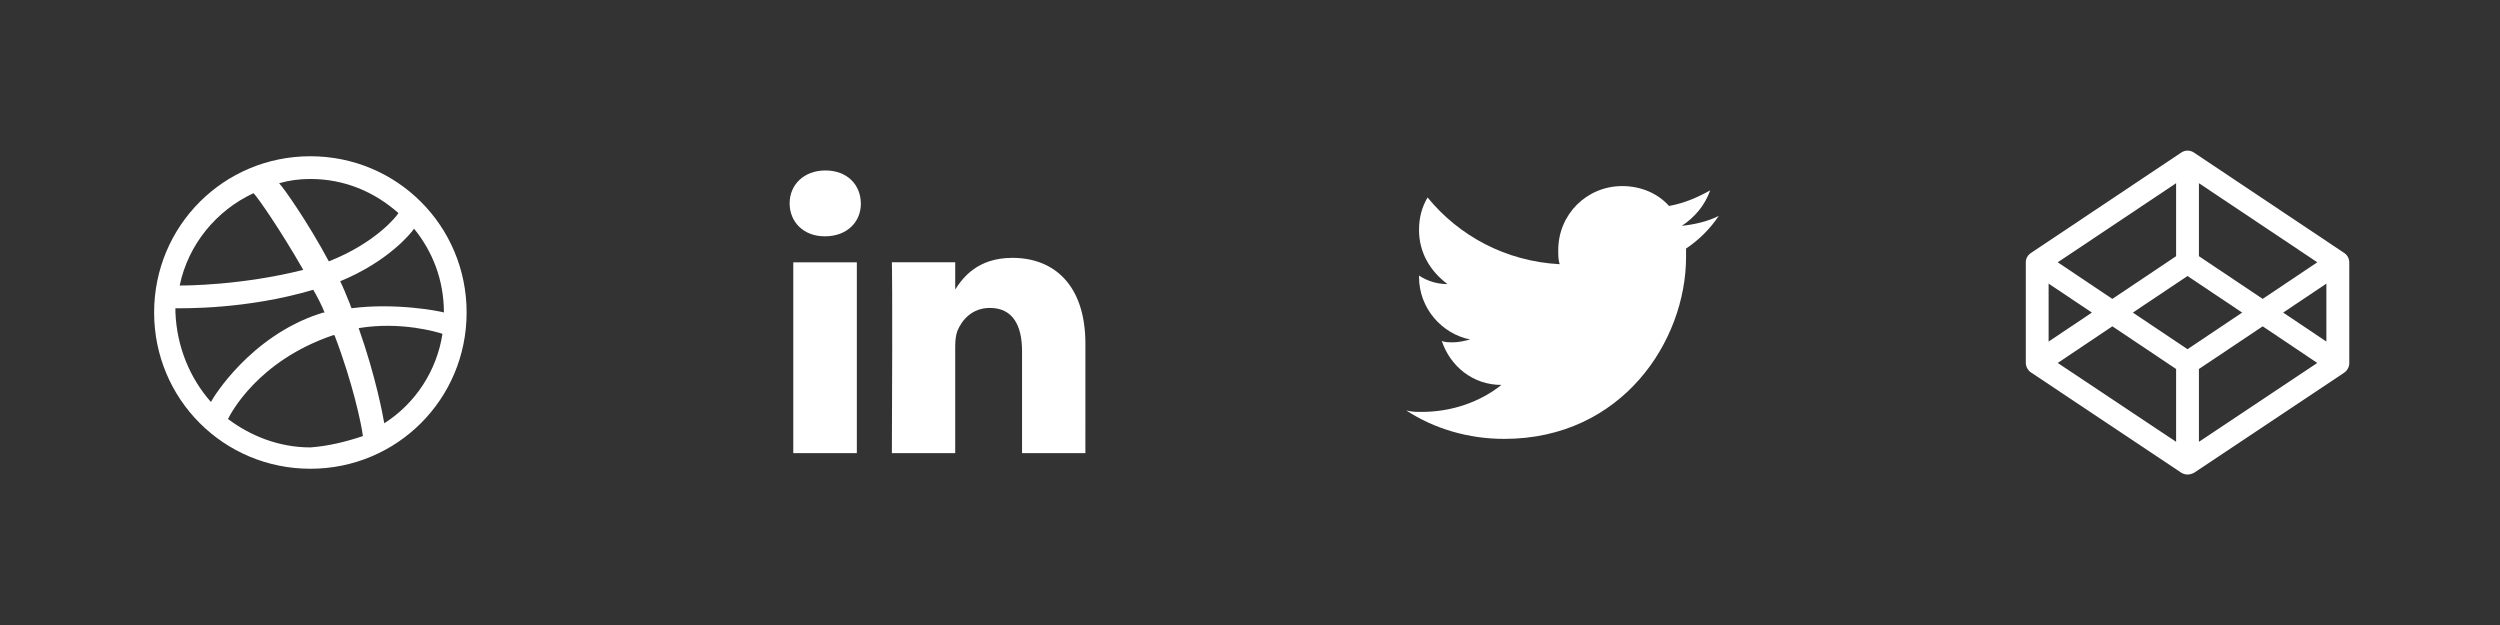 <?xml version="1.0" encoding="utf-8"?>
<!-- Generator: Adobe Illustrator 16.0.4, SVG Export Plug-In . SVG Version: 6.00 Build 0)  -->
<!DOCTYPE svg PUBLIC "-//W3C//DTD SVG 1.1//EN" "http://www.w3.org/Graphics/SVG/1.1/DTD/svg11.dtd">
<svg version="1.1" id="Layer_1" xmlns="http://www.w3.org/2000/svg" xmlns:xlink="http://www.w3.org/1999/xlink" x="0px" y="0px"
	 width="176px" height="44px" viewBox="0 0 176 44" enable-background="new 0 0 176 44" xml:space="preserve">
<rect x="0" y="0" width="176" height="44" fill="#333333" stroke="none"/>
<g>
	<path fill="#FFFFFF" d="M154,33.406c-0.168,0-0.324-0.056-0.453-0.137l-10.566-7.049c-0.101-0.063-0.183-0.151-0.244-0.254l0,0
		c-0.061-0.093-0.099-0.205-0.113-0.317l0,0v-0.006l0,0V25.64c0,0,0,0-0.004,0v-0.011l0,0c0-0.005,0-0.02,0-0.023l0,0
		c0,0,0,0,0-0.006c0,0,0,0-0.003,0v-0.005l0,0v-0.009l0,0v-0.005l0,0v-0.006l0,0c0-0.009,0-0.009,0-0.009l0,0
		c0-0.006,0-0.006,0-0.006s0,0,0-0.005l0,0v-0.004v-7.086c0-0.005,0-0.005,0-0.008v-0.002v-0.003c0-0.004,0-0.004,0-0.004
		c0-0.003,0-0.003,0-0.003c0-0.002,0-0.002,0-0.002c0-0.005,0-0.005,0-0.005c0-0.003,0-0.003,0-0.003c0-0.002,0-0.002,0-0.002
		c0-0.003,0-0.003,0-0.007c0,0,0,0,0-0.003c0,0,0,0,0-0.002c0,0,0,0,0-0.005c-0.002,0.005,0.007,0.005,0.003-0.005c0,0,0,0,0-0.002
		c0,0,0-0.008,0-0.02l0,0v-0.002c0-0.005,0-0.005,0-0.005V18.38c0-0.002,0.004-0.002,0.004-0.002v-0.003c0-0.004,0-0.004,0-0.004
		c0-0.003,0-0.003,0-0.003c0-0.002,0-0.002,0-0.002c0-0.005,0-0.005,0-0.008l0,0c0,0,0-0.002,0-0.005h0.003
		c0-0.017,0.003-0.031,0.005-0.048l0,0c0-0.003,0-0.003,0.005-0.005l0,0c0-0.005,0-0.005,0-0.007l0,0
		c0.002-0.02,0.009-0.034,0.013-0.054l0,0c0.003-0.002,0.003-0.002,0.003-0.005l0,0c0-0.002,0-0.002,0-0.007l0,0
		c0.006-0.012,0.009-0.024,0.014-0.039l0,0v-0.005c0.005,0,0.005-0.002,0.005-0.002v-0.002c-0.005,0,0.006-0.005,0.004-0.008
		c0,0,0,0,0-0.002c0,0,0,0,0.002-0.002l0,0c0-0.005,0-0.005,0-0.007h0.004c0-0.002,0-0.002,0-0.007l0,0
		c0.003-0.002,0.003-0.002,0.003-0.002c0-0.002,0-0.002,0-0.002c0.003-0.002,0.003-0.002,0.003-0.007c0,0,0-0.002,0.002-0.002
		c0,0,0,0,0-0.002v-0.005c0.004,0,0.004,0,0.004-0.002c0,0,0,0,0-0.002c0.003,0,0.006,0.01,0.003-0.007l0,0
		c0.003-0.003,0.003-0.003,0.003-0.005l0,0c0.005-0.005,0.005-0.005,0.005-0.007l0,0c0.002,0,0.002-0.002,0.002-0.002
		c0-0.002,0-0.002,0-0.002l0.004-0.005c0-0.003,0-0.003,0-0.003c0.006-0.009,0.012-0.019,0.016-0.026l0,0
		c0.002-0.005,0.002-0.005,0.002-0.008l0,0c0.004,0,0.004-0.002,0.004-0.007c0,0,0,0,0.002,0c0,0,0-0.002,0.005-0.002
		c0,0,0,0,0-0.002c0,0,0-0.002,0.002-0.002l0,0c0.01-0.017,0.02-0.032,0.028-0.044v-0.005c0.004,0,0.004-0.003,0.004-0.003l0,0
		c0.003-0.002,0.003-0.002,0.006-0.007l0,0c0-0.002,0.003-0.002,0.003-0.005l0,0c0.006-0.007,0.008-0.012,0.017-0.019
		c0,0-0.004,0,0.007-0.005l0,0c0-0.005,0.002-0.005,0.002-0.007l0,0c0.003,0,0.003-0.003,0.003-0.003s0.004,0,0.004-0.002
		c0,0,0,0,0.002-0.005l0,0c0-0.003,0.004-0.003,0.004-0.003v-0.002c0.002,0,0.002,0,0.002-0.005h0.005c0-0.002,0-0.002,0-0.002
		c0.002,0,0.002-0.003,0.002-0.003h0.004c0.04-0.046,0.09-0.088,0.144-0.125l0,0l10.582-7.069c0.27-0.182,0.621-0.182,0.89,0
		l10.581,7.069c0.002,0.002-0.005,0.002,0.005,0.002l0,0c0.002,0.003,0.002,0.003,0.008,0.003l0,0
		c0.188,0.131,0.31,0.334,0.337,0.562l0,0c0,0.002,0,0.005,0,0.005l0,0c0,0.004,0,0.007,0,0.007l0,0
		c0.005,0.01,0.005,0.022,0.005,0.032l0,0c0,0.002,0,0.002,0,0.002c0,0.002,0.002,0.002,0.002,0.002c0,0.003,0,0.003,0,0.003
		c0,0.005,0,0.005,0,0.005c0,0.002,0,0.002,0,0.002c0,0.003,0,0.003,0,0.003c0,0.004,0,0.004,0,0.007c0,0,0,0,0,0.002
		c0,0,0,0,0,0.003c0,0,0,0,0,0.005c0,0,0,0,0,0.002c0,0,0,0,0,0.003c0,0,0,0,0,0.004v0.003v0.002c0,0.003,0,0.003,0,0.008v7.086
		v0.004l0,0c0,0.005,0,0.005,0,0.005s0,0,0,0.006l0,0c0,0,0,0,0,0.009l0,0v0.006l0,0v0.005l0,0v0.009l0,0c0,0.005,0,0.005,0,0.005
		h-0.002c0,0.006,0,0.006,0,0.006l0,0c0,0.004,0,0.015,0,0.019l0,0v0.005l0,0c0,0,0,0,0,0.011h-0.005c0,0,0,0,0,0.004l0,0v0.006l0,0
		v0.005l0,0v0.009h-0.003c0,0.011-0.002,0.025-0.008,0.045l0,0c0,0,0,0,0,0.004l0,0c0,0,0,0-0.002,0.006l0,0l0,0
		c0,0.005,0,0.005,0,0.005l0,0v0.009c-0.002,0.006-0.004,0.021-0.01,0.03l0,0l-0.002,0.004l0,0v0.011l0,0
		c-0.003,0-0.003,0.004-0.003,0.004l0,0v0.005h-0.005v0.011l0,0l-0.002,0.004l0,0v0.006h-0.003v0.005c0,0,0,0-0.002,0.009l0,0
		c0,0,0,0,0,0.007c0,0,0,0-0.006,0c0,0,0,0,0,0.004l0,0c0,0-0.002,0-0.002,0.01l0,0c0,0,0,0-0.002,0.005l0,0c0,0,0,0,0,0.005l0,0
		c-0.006,0-0.006,0-0.006,0.004l0,0c-0.058,0.147-0.16,0.274-0.295,0.367l-10.571,7.049C154.327,33.351,154.171,33.406,154,33.406z
		 M144.864,25.552l8.334,5.551v-5.126l-4.489-3.004L144.864,25.552z M154.804,25.977v5.126l8.331-5.551l-3.842-2.579L154.804,25.977
		z M150.153,22.006L154,24.584l3.847-2.578L154,19.431L150.153,22.006z M144.222,19.966v4.08l3.047-2.04L144.222,19.966z
		 M160.735,22.006l3.042,2.04v-4.078L160.735,22.006z M144.864,18.466l3.845,2.576l4.489-3.006v-5.138L144.864,18.466z
		 M154.804,18.035l4.489,3.006l3.844-2.576l-8.333-5.568V18.035z"/>
</g>
<path fill="#FFFFFF" d="M21.85,33c-6.1,0-11-4.9-11-11c0-6.1,4.9-11,11-11s11,4.9,11,11C32.85,28.1,27.95,33,21.85,33z M31.15,23.5
	c-0.3-0.1-2.899-0.9-5.899-0.4c1.199,3.4,1.699,6.102,1.801,6.7C29.25,28.4,30.75,26.1,31.15,23.5z M25.55,30.7
	c-0.101-0.8-0.7-3.7-2-7.101c0,0,0,0-0.101,0c-5.301,1.801-7.199,5.5-7.399,5.899c1.6,1.2,3.6,2,5.8,2
	C23.15,31.4,24.35,31.1,25.55,30.7z M14.85,28.3c0.2-0.399,2.8-4.6,7.6-6.2c0.102,0,0.2-0.1,0.4-0.1c-0.2-0.5-0.5-1.1-0.8-1.6
	c-4.7,1.4-9.2,1.3-9.7,1.3c0,0.1,0,0.2,0,0.3C12.45,24.4,13.35,26.6,14.85,28.3z M12.65,20.1c0.4,0,4.3,0,8.7-1.1
	c-1.6-2.8-3.2-5.1-3.5-5.4C15.25,14.8,13.25,17.2,12.65,20.1z M19.65,12.9c0.3,0.3,2,2.7,3.5,5.5c3.3-1.3,4.8-3.2,4.9-3.4
	c-1.7-1.5-3.8-2.4-6.2-2.4C21.05,12.6,20.35,12.7,19.65,12.9z M29.15,16.1c-0.2,0.3-1.8,2.3-5.2,3.7c0.2,0.4,0.4,0.9,0.602,1.4
	c0.1,0.2,0.1,0.3,0.199,0.5c3.101-0.4,6.199,0.2,6.5,0.3C31.25,19.7,30.45,17.7,29.15,16.1z"/>
<path fill="#FFFFFF" d="M121,15.2c-0.799,0.4-1.699,0.6-2.6,0.7c0.898-0.6,1.6-1.4,2-2.5c-0.9,0.5-1.801,0.9-2.9,1.1
	c-0.799-0.9-2-1.4-3.299-1.4c-2.5,0-4.5,2-4.5,4.5c0,0.4,0,0.7,0.1,1c-3.801-0.2-7.1-2-9.301-4.7c-0.4,0.7-0.6,1.4-0.6,2.3
	c0,1.6,0.801,2.9,2,3.8c-0.699,0-1.4-0.2-2-0.6c0,0,0,0,0,0.1c0,2.2,1.6,4,3.6,4.4c-0.4,0.1-0.799,0.199-1.199,0.199
	c-0.301,0-0.6,0-0.801-0.101c0.6,1.8,2.201,3.101,4.201,3.101c-1.5,1.199-3.5,1.899-5.602,1.899c-0.398,0-0.699,0-1.1-0.101
	c2,1.301,4.398,2,6.898,2c8.301,0,12.801-6.899,12.801-12.799c0-0.2,0-0.4,0-0.6C119.6,16.9,120.4,16.1,121,15.2z"/>
<g>
	<path fill="#FFFFFF" d="M58.083,16.636h-0.025c-1.506,0-2.468-1.029-2.468-2.318c0-1.313,1.003-2.318,2.521-2.318
		c1.532,0,2.48,1.004,2.493,2.318C60.619,15.607,59.643,16.636,58.083,16.636z M60.321,31.9h-4.474V18.466h4.474V31.9z M76.411,31.9
		h-4.459v-7.186c0-1.804-0.651-3.036-2.264-3.036c-1.234,0-1.967,0.826-2.291,1.627c-0.109,0.297-0.15,0.689-0.15,1.096V31.9h-4.459
		c0.055-12.173,0-13.436,0-13.436h4.459v1.953h-0.025c0.582-0.921,1.639-2.264,4.053-2.264c2.941,0,5.137,1.925,5.137,6.045
		L76.411,31.9L76.411,31.9z"/>
</g>
</svg>
